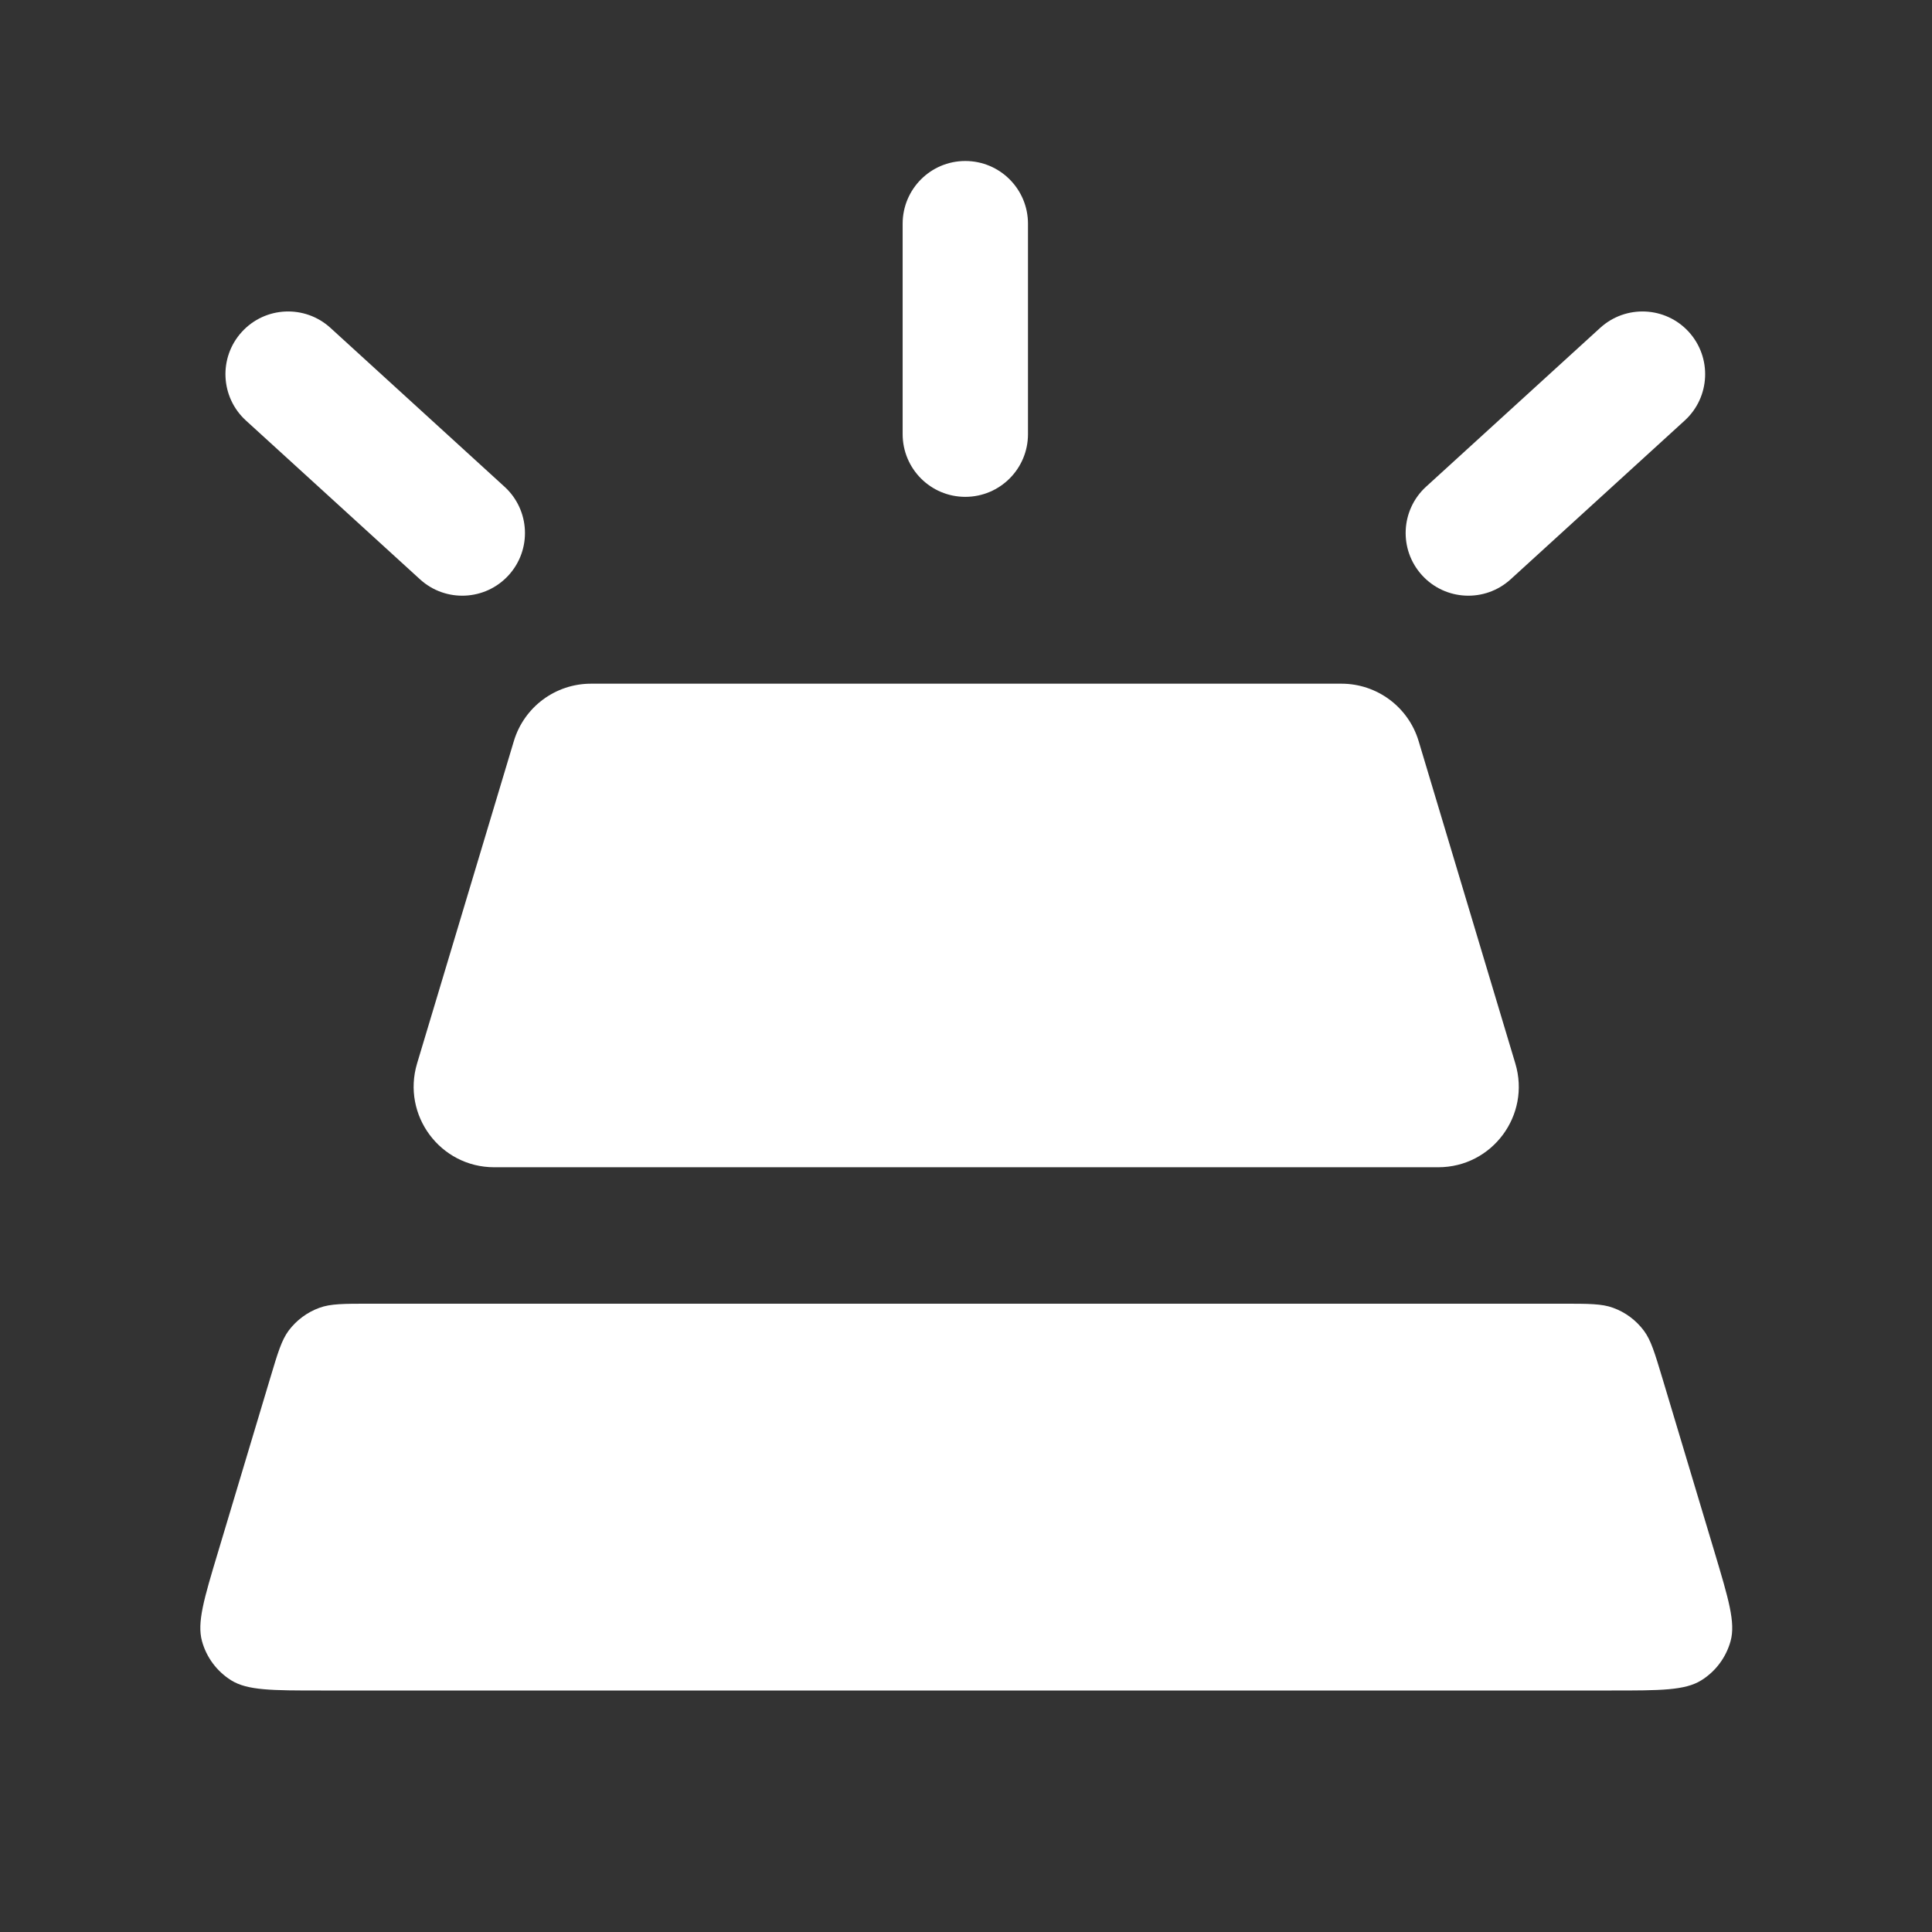 <svg width="24" height="24" viewBox="0 0 24 24" fill="none" xmlns="http://www.w3.org/2000/svg">
<rect x="0" y="0" width="24" height="24" fill="#333333" stroke="none"/>
<path d="M12.77 2.779C12.77 2.349 12.422 2 11.991 2C11.561 2 11.213 2.349 11.213 2.779V5.393C11.213 5.823 11.561 6.172 11.991 6.172C12.422 6.172 12.77 5.823 12.77 5.393V2.779Z" fill="white"/>
<path d="M4.105 4.073C3.787 3.783 3.294 3.805 3.004 4.123C2.714 4.441 2.737 4.934 3.055 5.224L5.218 7.197C5.535 7.486 6.028 7.464 6.318 7.146C6.608 6.828 6.585 6.336 6.267 6.046L4.105 4.073Z" fill="white"/>
<path d="M20.928 5.224C21.246 4.934 21.268 4.441 20.979 4.123C20.689 3.805 20.196 3.783 19.878 4.073L17.715 6.046C17.398 6.336 17.375 6.828 17.665 7.146C17.955 7.464 18.447 7.486 18.765 7.197L20.928 5.224Z" fill="white"/>
<path d="M17.866 14.5C18.537 14.5 19.017 13.854 18.824 13.211L17.623 9.207C17.496 8.783 17.106 8.493 16.664 8.493H7.342C6.899 8.493 6.51 8.783 6.383 9.207L5.181 13.211C4.989 13.854 5.469 14.5 6.139 14.5H17.866Z" fill="white"/>
<path d="M20.02 21H3.986C3.378 21 3.074 21 2.871 20.873C2.694 20.762 2.564 20.588 2.509 20.386C2.446 20.155 2.533 19.864 2.708 19.282L3.358 17.115C3.451 16.804 3.498 16.648 3.586 16.529C3.683 16.4 3.816 16.301 3.968 16.246C4.107 16.195 4.269 16.195 4.595 16.195H19.412C19.737 16.195 19.9 16.195 20.038 16.246C20.191 16.301 20.323 16.4 20.42 16.529C20.509 16.648 20.555 16.804 20.649 17.115L21.299 19.282C21.473 19.864 21.561 20.155 21.498 20.386C21.442 20.588 21.313 20.762 21.135 20.873C20.932 21 20.628 21 20.02 21Z" fill="white"/>
</svg>
